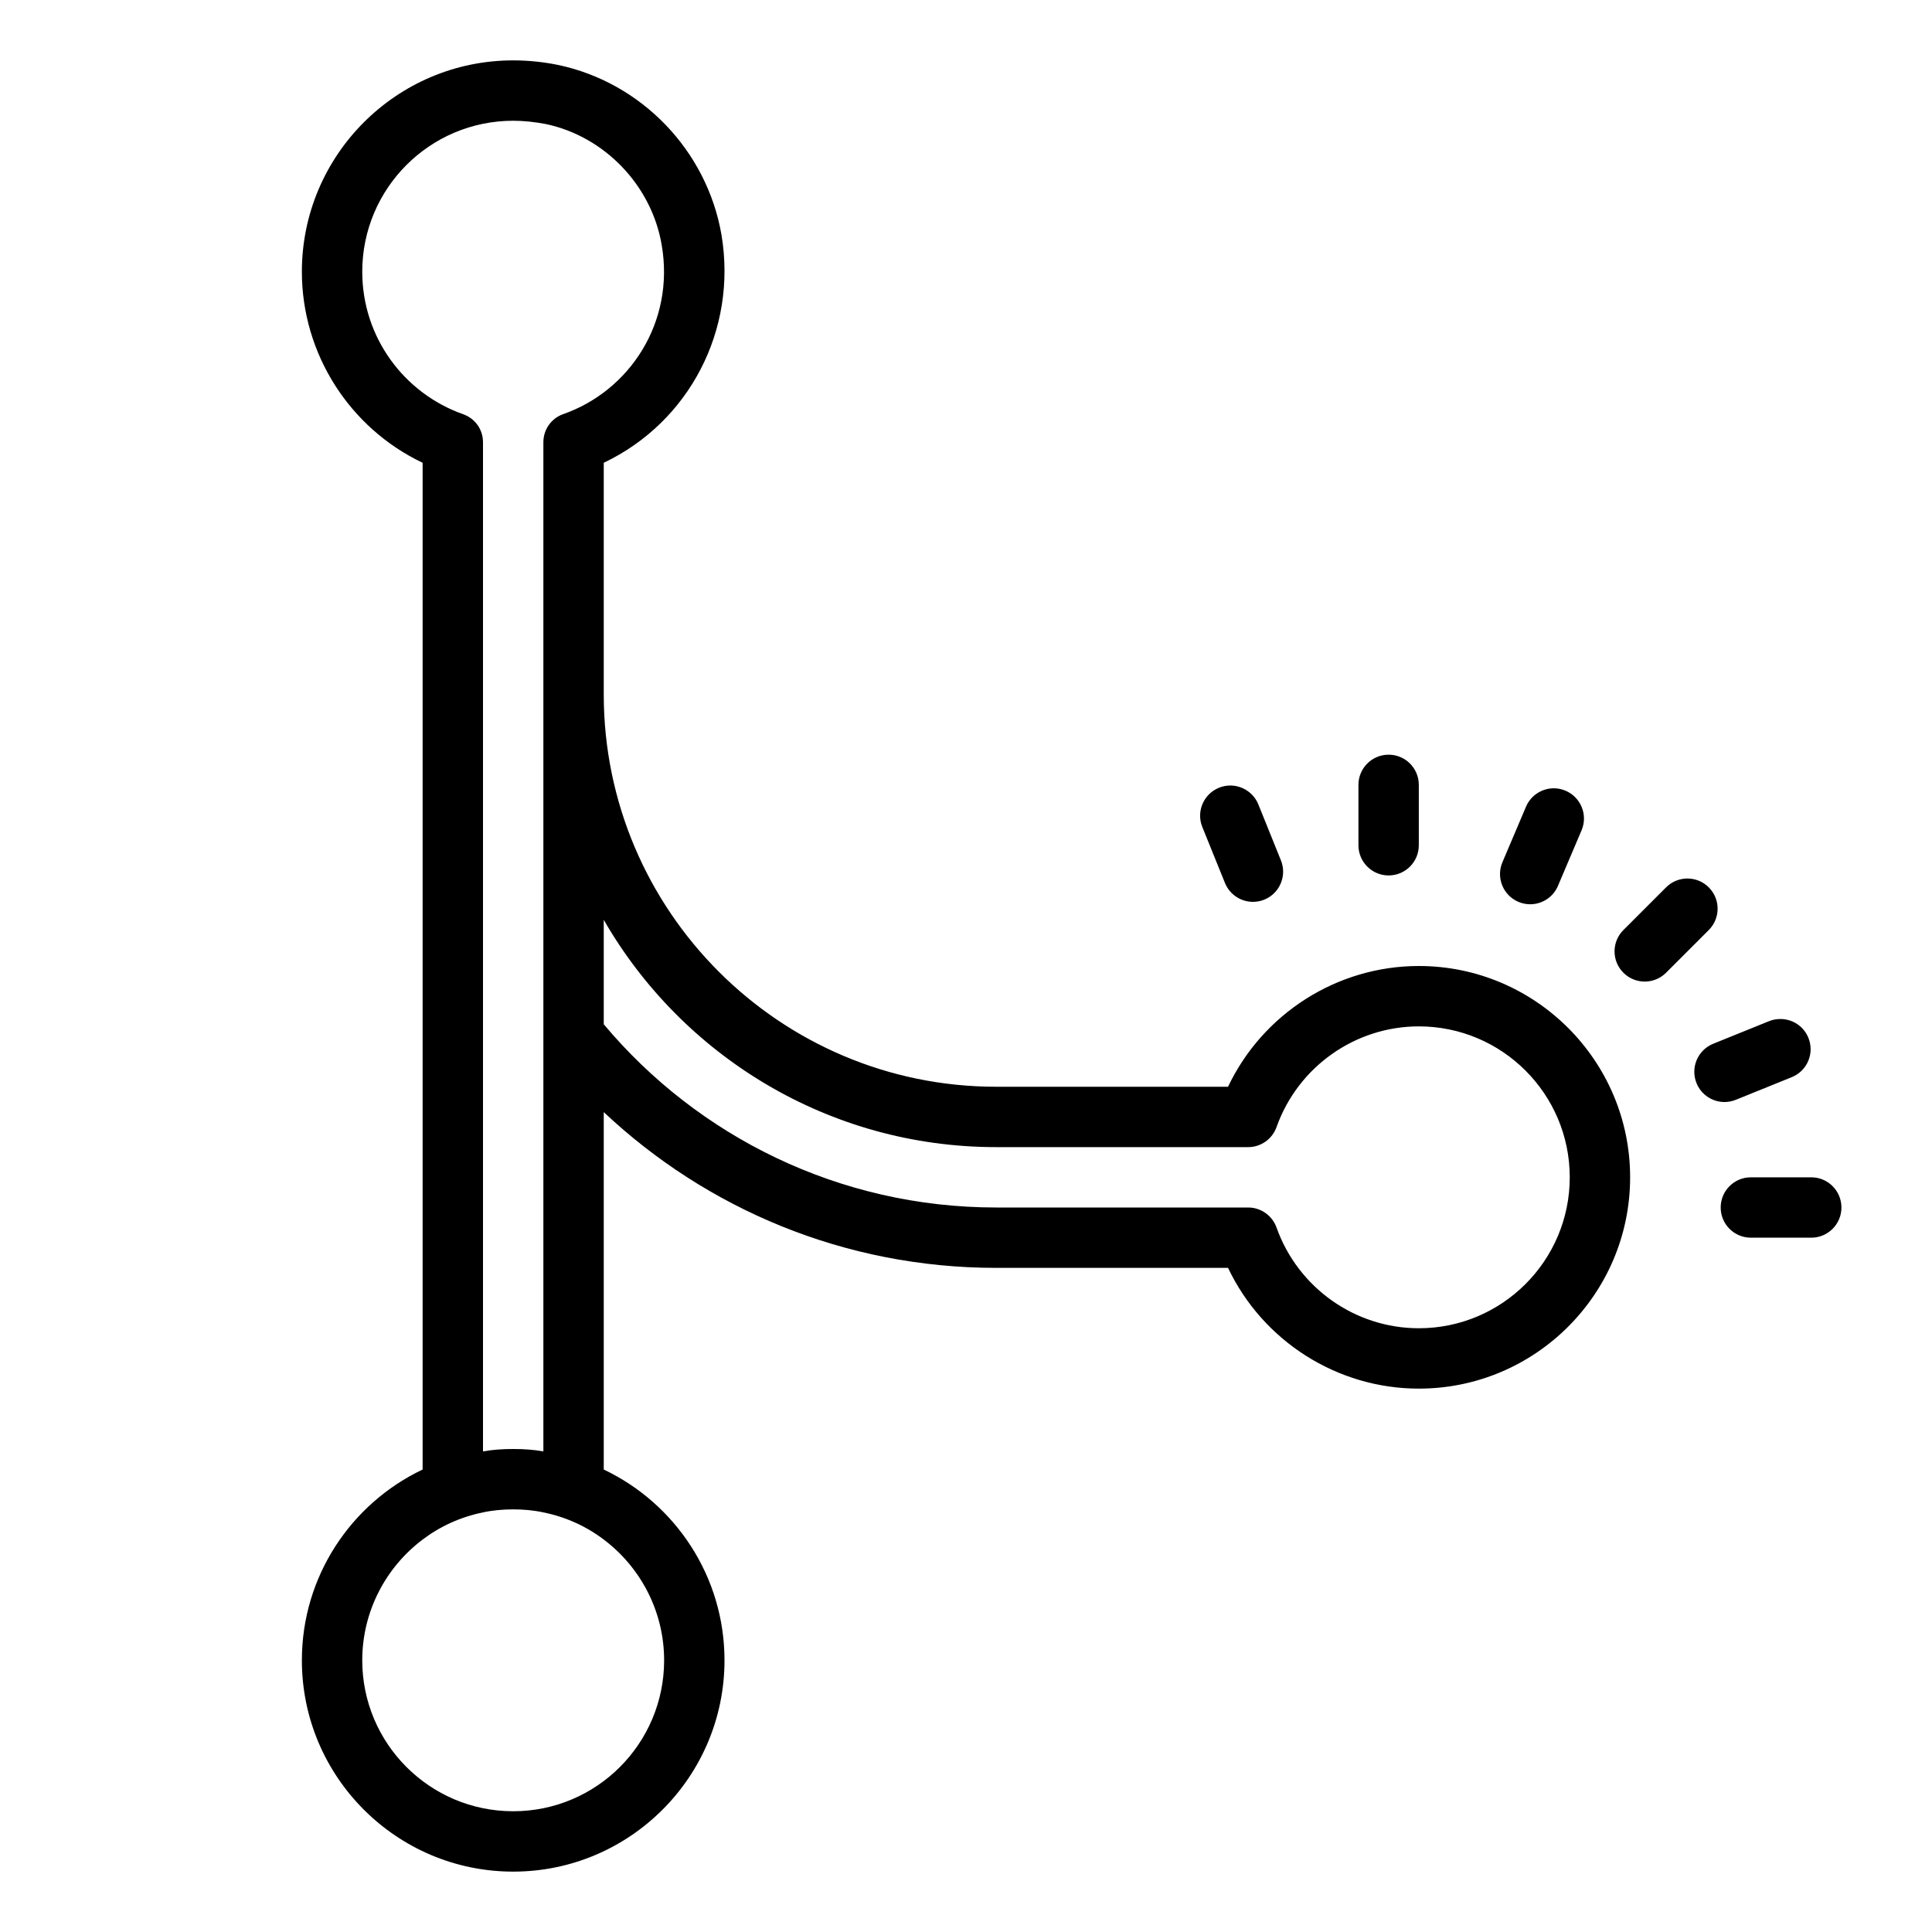 <svg width="64" height="64" viewBox="0 0 64 64" fill="none" xmlns="http://www.w3.org/2000/svg">
<path d="M17 2C13.14 2 10 5.14 10 9C10 11.72 11.58 14.18 14 15.33V48.68C11.64 49.8 10 52.21 10 55C10 58.86 13.14 62 17 62C20.86 62 24 58.86 24 55C24 52.21 22.36 49.8 20 48.68V36.84C23.4 40.04 27.97 42 33 42H40.68C41.83 44.42 44.29 46 47 46C50.86 46 54 42.86 54 39C54 35.14 50.86 32 47 32C44.29 32 41.83 33.58 40.68 36H33C25.83 36 20 30.17 20 23V18V15.33C22.82 13.99 24.43 10.939 23.9 7.779C23.42 4.989 21.25 2.73 18.48 2.15C17.991 2.05 17.49 2 17 2ZM17 4C17.35 4 17.71 4.039 18.08 4.109C20.03 4.519 21.59 6.149 21.92 8.119C22.36 10.669 20.86 12.951 18.65 13.721C18.26 13.861 18 14.23 18 14.65V17V23V30.971V34.641V48.08C17.67 48.02 17.34 48 17 48C16.66 48 16.33 48.02 16 48.08V17V14.65C16 14.23 15.74 13.861 15.34 13.721C13.39 13.031 12 11.18 12 9C12 6.24 14.24 4 17 4ZM46 25C45.447 25 45 25.448 45 26V28C45 28.552 45.447 29 46 29C46.553 29 47 28.552 47 28V26C47 25.448 46.553 25 46 25ZM40.77 26.021C40.64 26.019 40.51 26.043 40.383 26.094C39.87 26.301 39.621 26.883 39.828 27.395L40.578 29.248C40.735 29.637 41.11 29.875 41.506 29.875C41.631 29.875 41.757 29.852 41.879 29.803C42.392 29.596 42.639 29.012 42.432 28.5L41.684 26.646C41.528 26.262 41.158 26.028 40.77 26.021ZM51.475 26.113C51.085 26.113 50.712 26.342 50.551 26.723L49.77 28.562C49.553 29.07 49.79 29.659 50.299 29.875C50.426 29.929 50.559 29.955 50.69 29.955C51.078 29.955 51.448 29.726 51.609 29.346L52.391 27.506C52.608 26.998 52.369 26.409 51.861 26.193C51.735 26.14 51.604 26.113 51.475 26.113ZM55.898 29.102C55.643 29.102 55.387 29.199 55.191 29.395L53.777 30.809C53.386 31.2 53.386 31.832 53.777 32.223C53.972 32.418 54.228 32.516 54.484 32.516C54.74 32.516 54.996 32.418 55.191 32.223L56.605 30.809C56.996 30.418 56.996 29.785 56.605 29.395C56.41 29.199 56.154 29.102 55.898 29.102ZM20 30.471C22.59 34.971 27.45 38 33 38H41.35C41.77 38 42.149 37.73 42.289 37.33C42.999 35.34 44.89 34 47 34C49.76 34 52 36.24 52 39C52 41.76 49.76 44 47 44C44.89 44 42.999 42.66 42.289 40.67C42.149 40.27 41.77 40 41.35 40H33C27.79 40 23.11 37.64 20 33.93V30.471ZM58.996 33.756C58.866 33.754 58.733 33.775 58.605 33.826L56.752 34.576C56.24 34.783 55.992 35.367 56.199 35.879C56.356 36.269 56.731 36.506 57.127 36.506C57.252 36.506 57.379 36.481 57.502 36.432L59.355 35.682C59.867 35.475 60.113 34.893 59.906 34.381C59.751 33.996 59.386 33.763 58.996 33.756ZM58 39C57.447 39 57 39.448 57 40C57 40.552 57.447 41 58 41H60C60.553 41 61 40.552 61 40C61 39.448 60.553 39 60 39H58ZM17 50C17.34 50 17.68 50.03 18 50.1C18.74 50.25 19.42 50.56 20 51C21.21 51.91 22 53.37 22 55C22 57.76 19.76 60 17 60C14.24 60 12 57.76 12 55C12 53.37 12.79 51.91 14 51C14.58 50.56 15.26 50.25 16 50.1C16.32 50.03 16.66 50 17 50Z" fill="black"/>
</svg>
